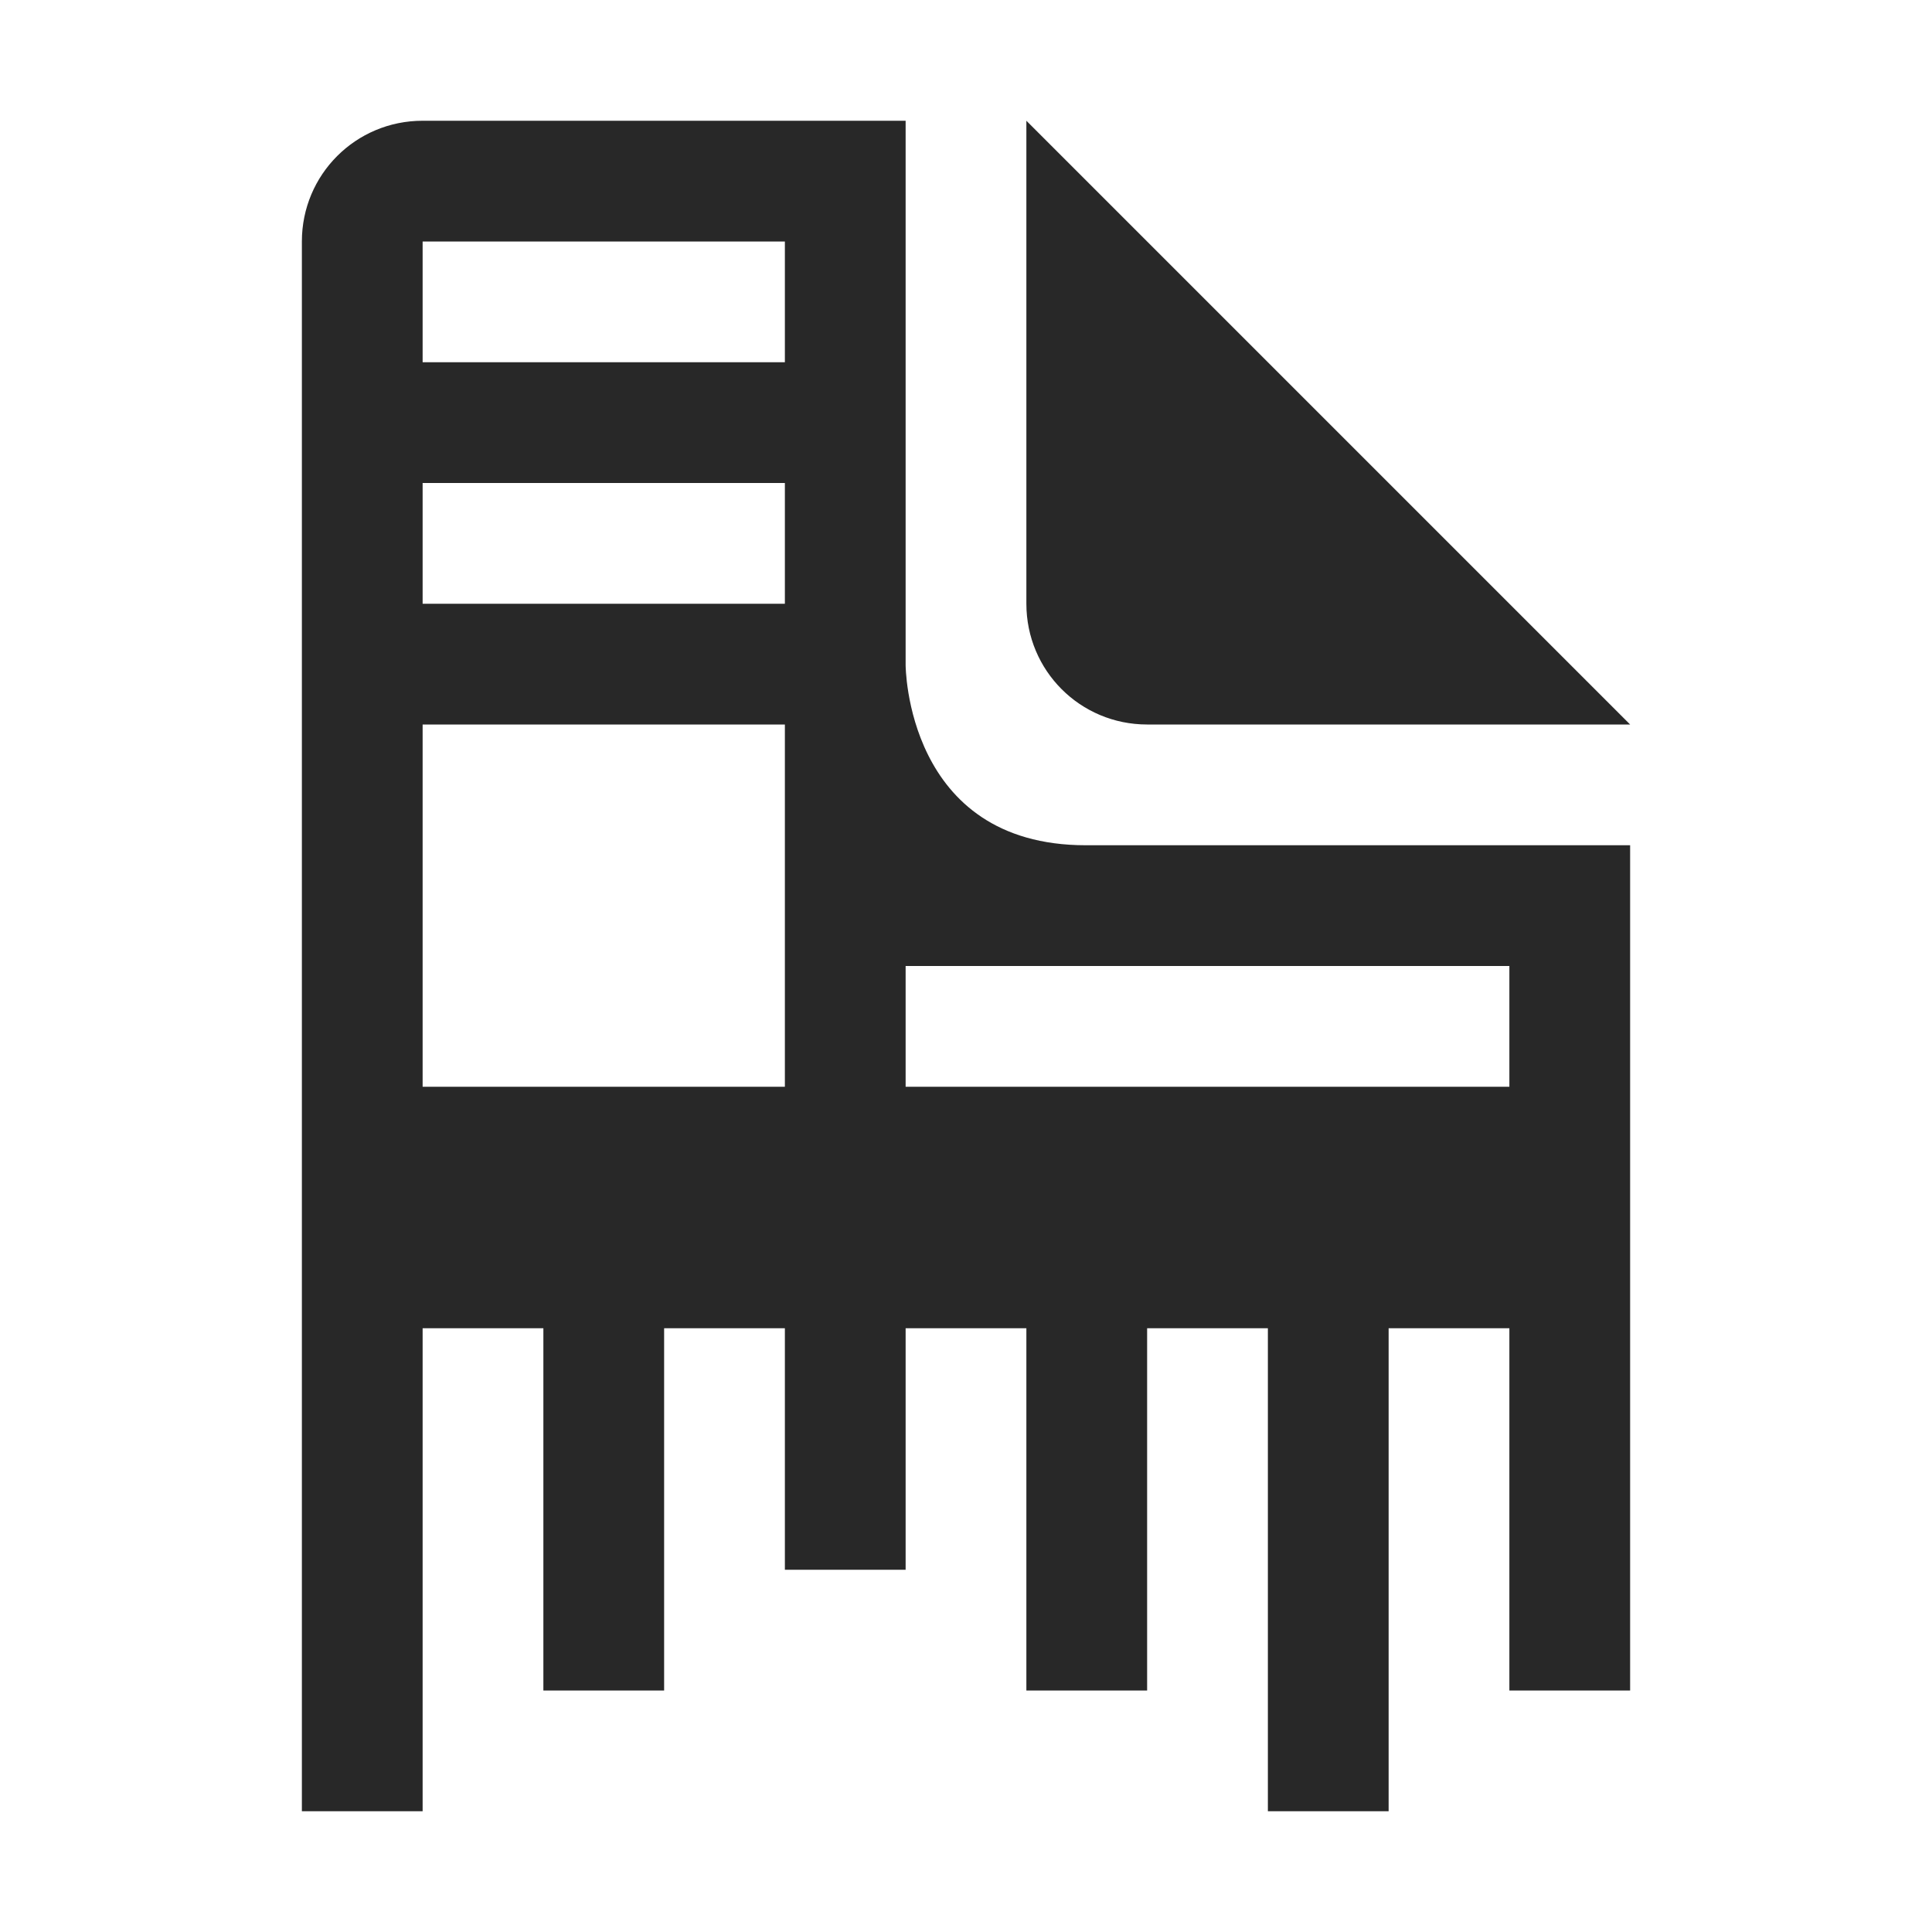 <svg width="16" height="16" version="1.1" xmlns="http://www.w3.org/2000/svg">
  <defs>
    <style id="current-color-scheme" type="text/css">.ColorScheme-Text { color:#282828; } .ColorScheme-Highlight { color:#458588; }</style>
  </defs>
  <path class="ColorScheme-Text" d="m3.5 1c-0.554 0-1 0.446-1 1v13h1v-4h1v3h1v-3h1v2h1v-2h1v3h1v-3h1v4h1v-4h1v3h1v-7h-4.508c-1.492 0-1.492-1.494-1.492-1.494v-4.506zm5 0v4c0 0.554 0.446 1 1 1h4zm-5 1h3v1h-3zm0 2h3v1h-3zm0 2h3v3h-3zm4 2h5v1h-5z" fill="currentColor"/>
</svg>
